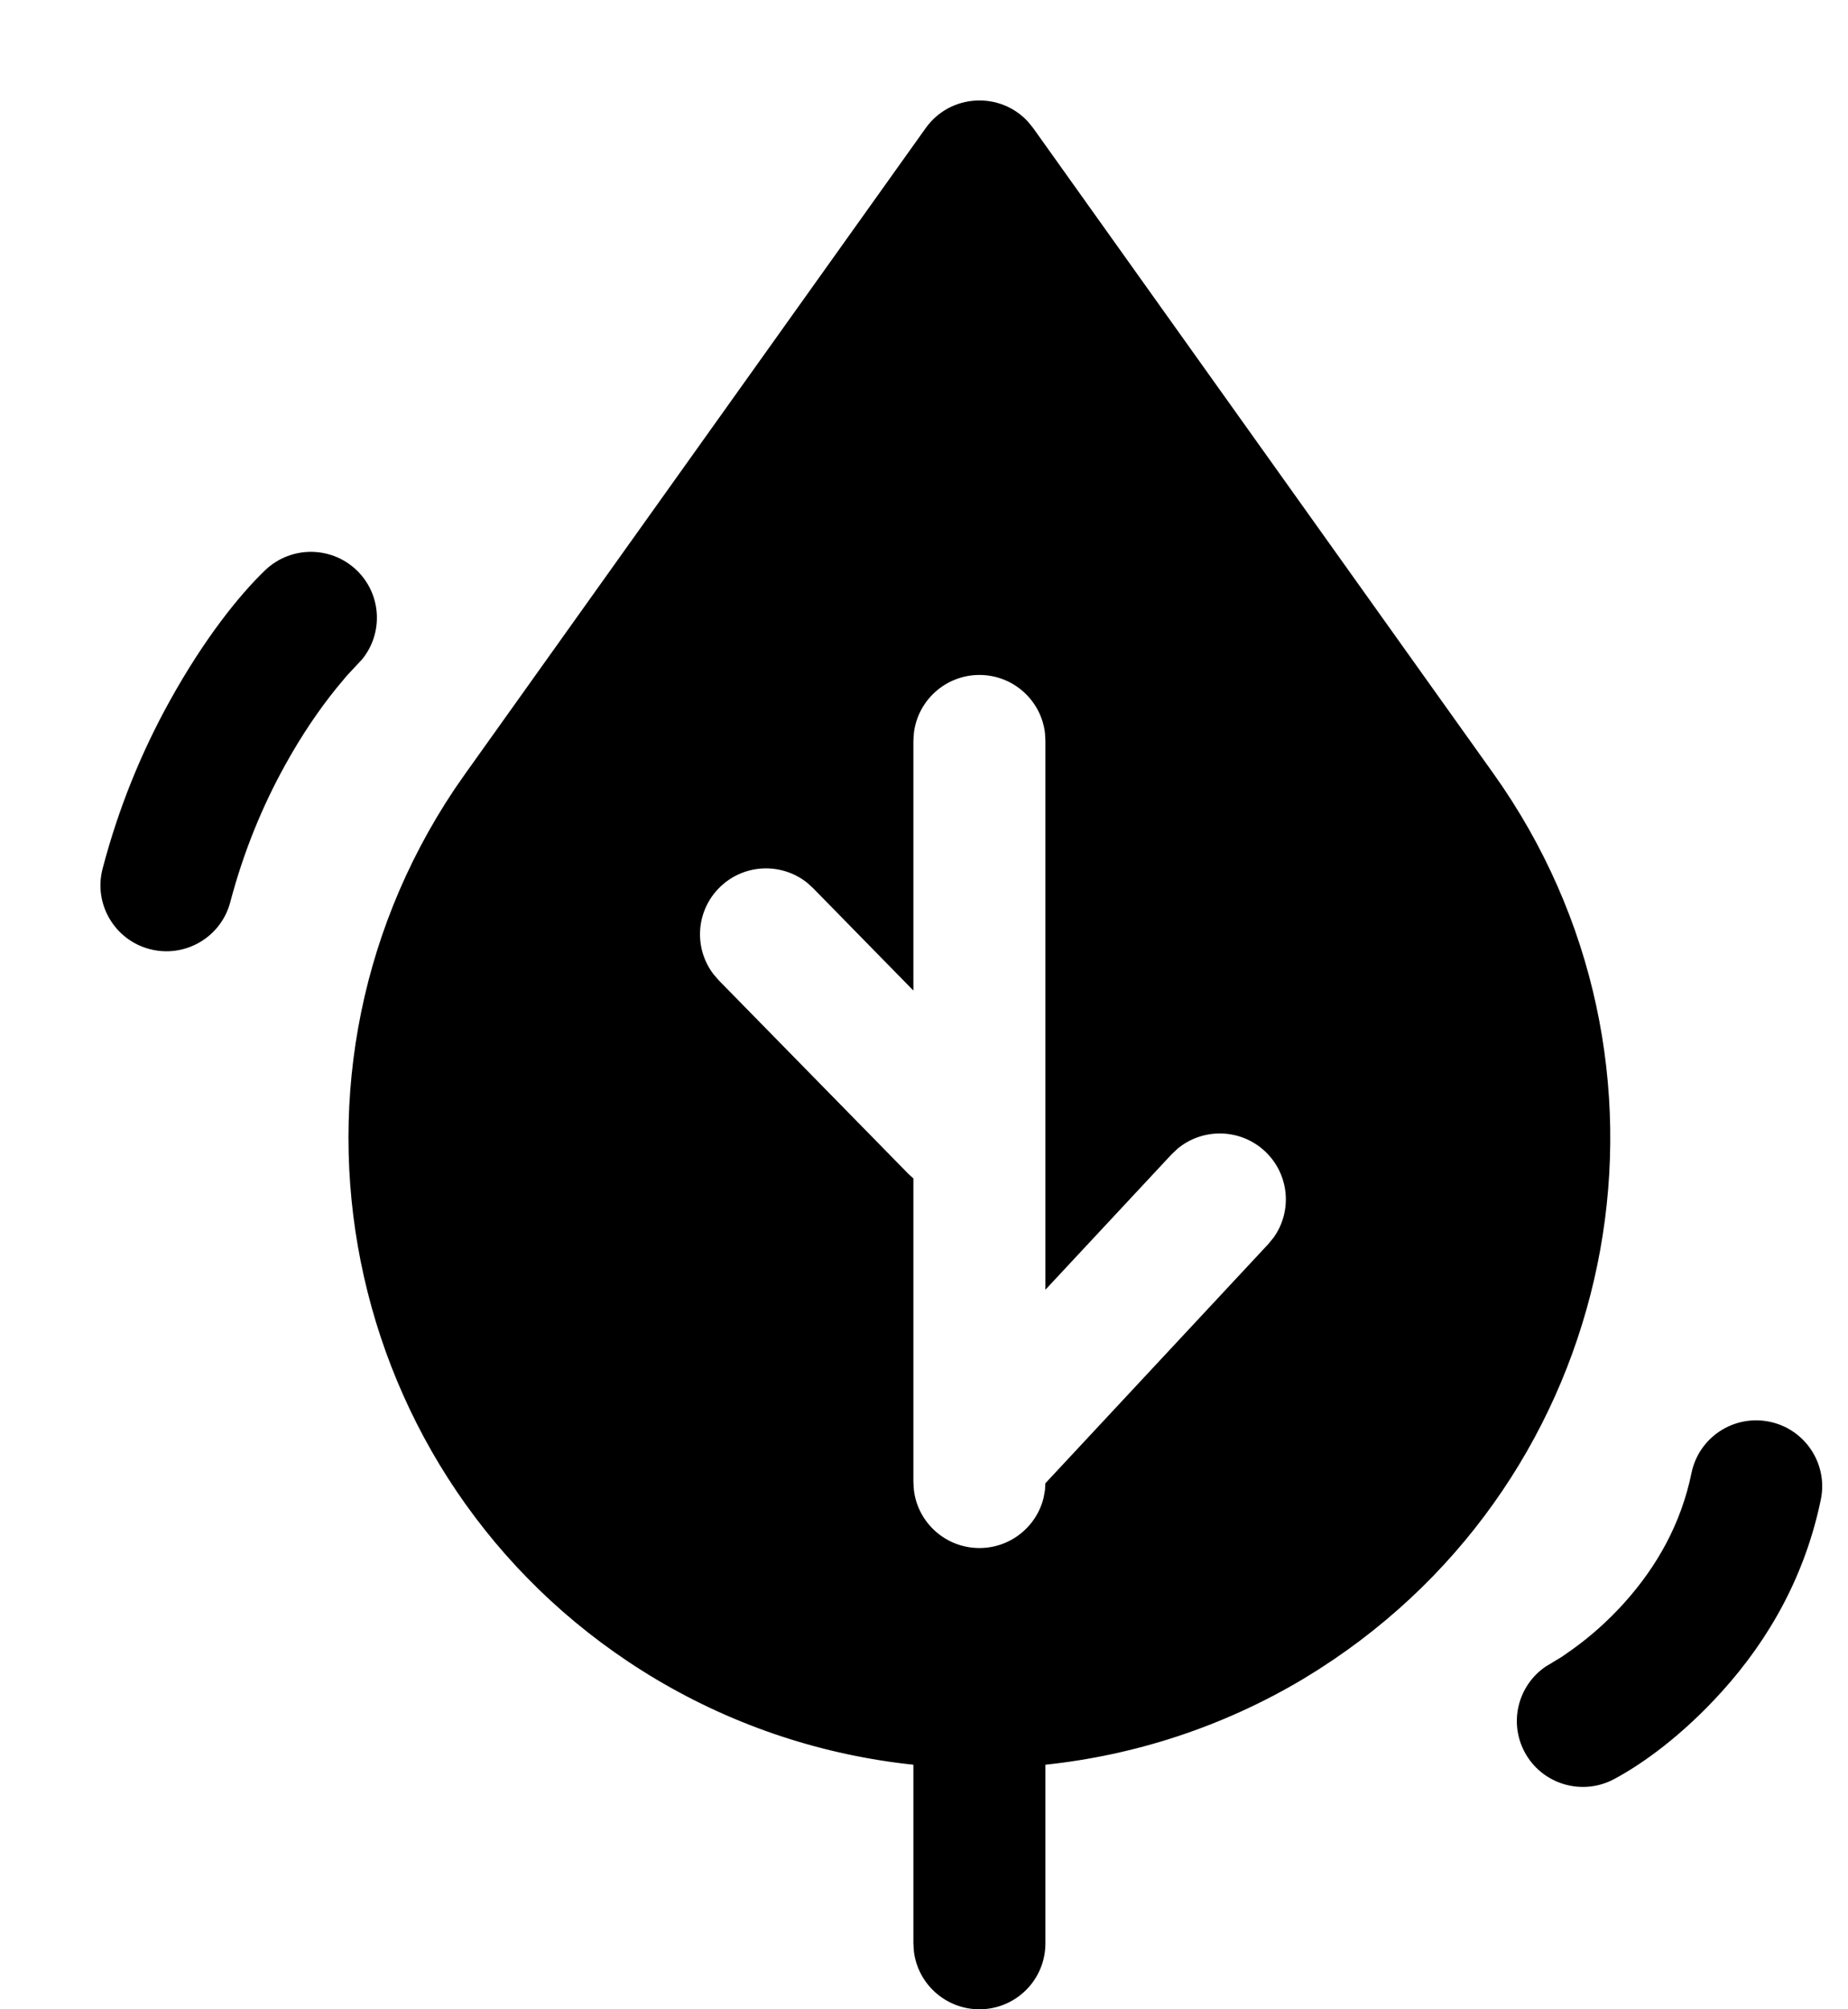 <svg width="23" height="25" viewBox="0 0 23 25" fill="currentColor" xmlns="http://www.w3.org/2000/svg">
<g clip-path="url(#clip0_1571_237)">
<path fill-rule="evenodd" clip-rule="evenodd" d="M12.859 1.594L12.794 1.514C12.448 1.137 11.828 1.164 11.521 1.594L5.794 9.622L5.659 9.816C3.171 13.531 4.298 18.595 8.173 20.898C9.166 21.487 10.257 21.84 11.368 21.957L11.368 24.18L11.374 24.276C11.421 24.683 11.769 25 12.19 25C12.644 25 13.011 24.633 13.011 24.18L13.011 21.957C14.122 21.84 15.213 21.487 16.206 20.898L16.407 20.774L16.604 20.644C20.231 18.182 21.147 13.212 18.585 9.622L12.859 1.594ZM22.662 18.657C22.753 18.213 22.466 17.78 22.022 17.689C21.577 17.598 21.143 17.884 21.052 18.328C20.925 18.947 20.629 19.485 20.211 19.948C20.007 20.174 19.788 20.366 19.569 20.523L19.437 20.615L19.234 20.738C18.895 20.971 18.777 21.425 18.974 21.797C19.186 22.197 19.684 22.35 20.085 22.138C20.443 21.948 20.939 21.591 21.431 21.046C22.035 20.378 22.471 19.582 22.662 18.657ZM12.19 8.398C11.769 8.398 11.421 8.715 11.374 9.123L11.368 9.218L11.368 12.325L10.121 11.052L10.044 10.982C9.725 10.729 9.258 10.746 8.959 11.039C8.66 11.331 8.632 11.796 8.879 12.12L8.946 12.198L11.308 14.608L11.368 14.662L11.368 18.441L11.374 18.537C11.421 18.945 11.769 19.261 12.19 19.261C12.579 19.261 12.905 18.991 12.99 18.629L13.006 18.537L13.01 18.456L15.783 15.481L15.849 15.401C16.088 15.071 16.048 14.607 15.741 14.322C15.434 14.038 14.968 14.032 14.655 14.293L14.58 14.364L13.011 16.047L13.011 9.218L13.006 9.123C12.959 8.715 12.611 8.398 12.19 8.398ZM4.508 8.202C4.765 7.886 4.752 7.421 4.463 7.119C4.149 6.792 3.629 6.781 3.301 7.094C2.986 7.395 2.545 7.941 2.113 8.721C1.762 9.354 1.476 10.05 1.277 10.808C1.162 11.246 1.425 11.694 1.863 11.809C2.302 11.924 2.751 11.662 2.866 11.224C3.03 10.603 3.264 10.032 3.551 9.515C3.754 9.148 3.97 8.831 4.185 8.565L4.315 8.409L4.508 8.202Z" fill="currentColor"/>
</g>
<defs>
<clipPath id="clip0_1571_237">
<rect width="25" height="25" fill="currentColor"/>
</clipPath>
</defs>
</svg>
